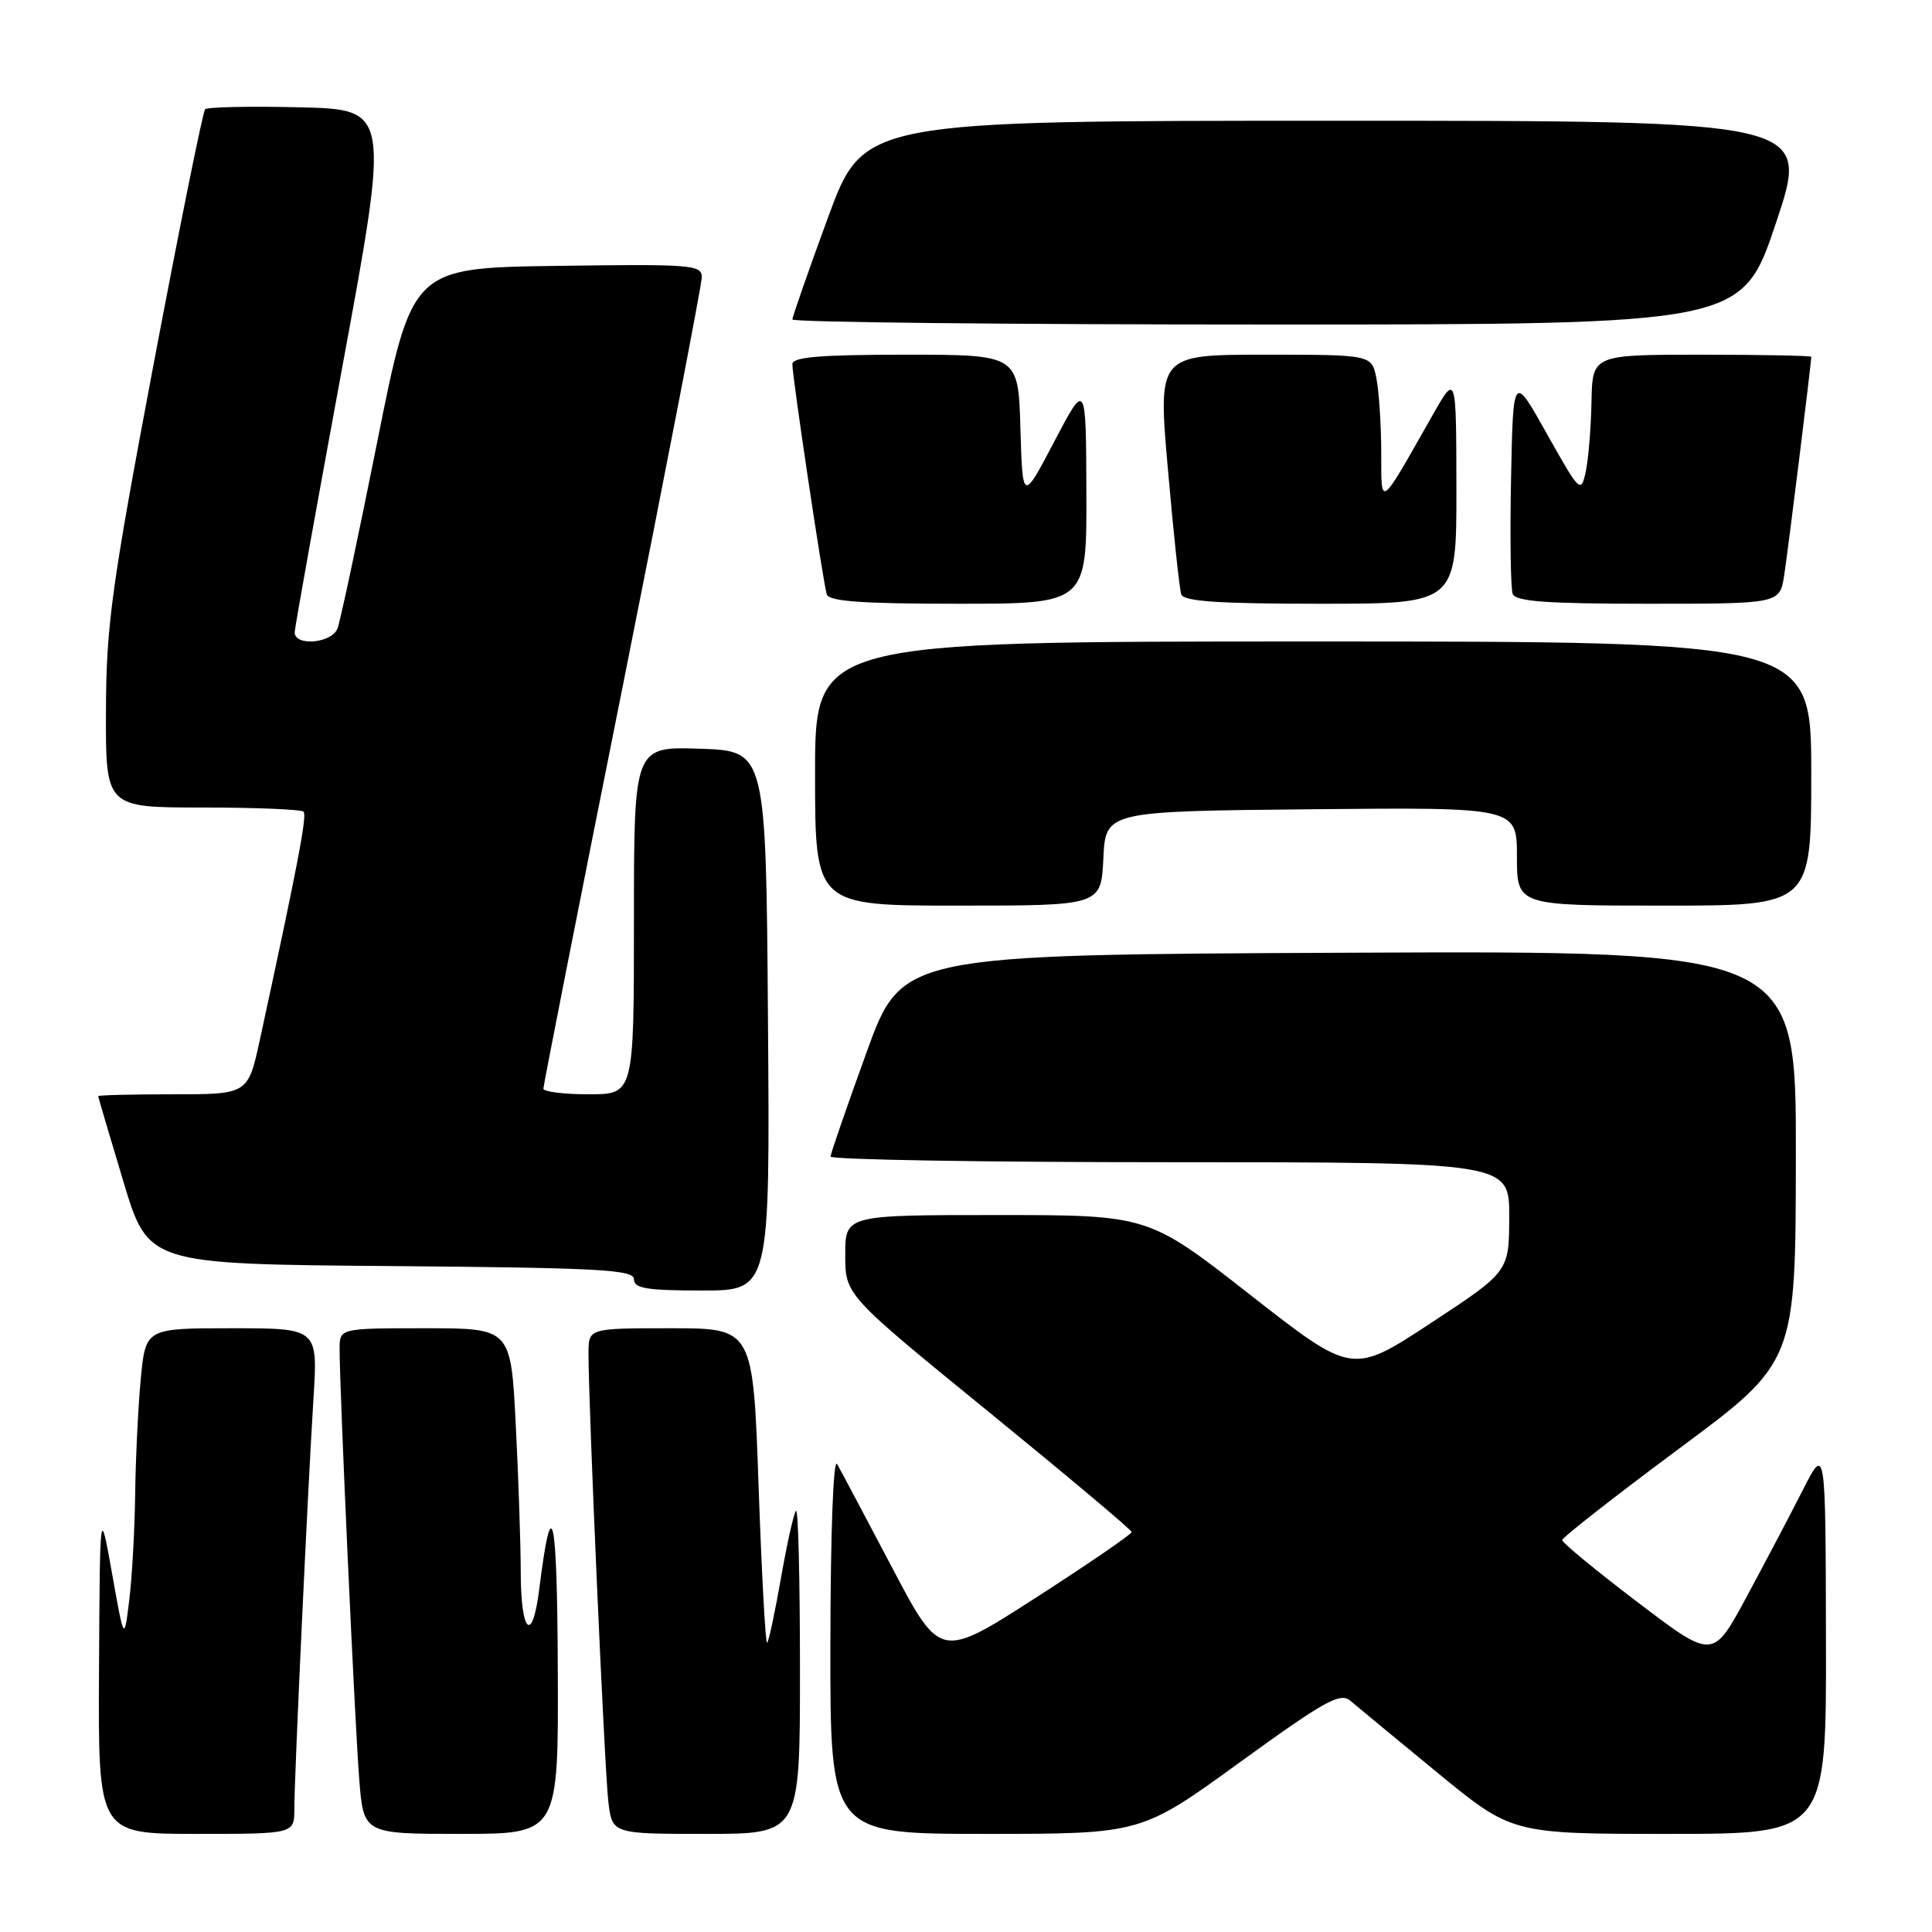 <?xml version="1.0" encoding="UTF-8" standalone="no"?>
<!DOCTYPE svg PUBLIC "-//W3C//DTD SVG 1.1//EN" "http://www.w3.org/Graphics/SVG/1.1/DTD/svg11.dtd" >
<svg xmlns="http://www.w3.org/2000/svg" xmlns:xlink="http://www.w3.org/1999/xlink" version="1.1" viewBox="0 0 256 256">
 <g >
 <path fill="currentColor"
d=" M 39.00 239.70 C 39.00 235.47 40.78 197.32 41.54 185.25 C 42.12 176.00 42.12 176.00 30.70 176.00 C 19.29 176.00 19.29 176.00 18.65 182.75 C 18.30 186.46 17.97 193.32 17.91 198.00 C 17.85 202.68 17.50 208.97 17.13 212.00 C 16.45 217.50 16.45 217.50 14.85 208.50 C 13.24 199.50 13.24 199.50 13.12 221.25 C 13.00 243.00 13.00 243.00 26.00 243.00 C 39.00 243.00 39.00 243.00 39.00 239.70 Z  M 73.91 221.25 C 73.83 200.30 73.12 197.21 71.45 210.59 C 70.53 217.92 69.00 216.42 69.00 208.19 C 68.99 204.51 68.70 195.76 68.34 188.75 C 67.69 176.00 67.69 176.00 56.35 176.00 C 45.00 176.00 45.00 176.00 45.00 178.75 C 44.99 183.99 47.02 228.53 47.60 235.75 C 48.17 243.00 48.17 243.00 61.09 243.00 C 74.00 243.00 74.00 243.00 73.91 221.25 Z  M 106.00 221.33 C 106.00 209.42 105.77 199.90 105.48 200.19 C 105.19 200.47 104.30 204.44 103.50 209.00 C 102.70 213.56 101.87 217.47 101.65 217.68 C 101.43 217.90 100.93 208.61 100.52 197.04 C 99.79 176.00 99.79 176.00 88.90 176.00 C 78.00 176.00 78.00 176.00 77.98 179.25 C 77.95 185.75 80.11 234.62 80.61 238.75 C 81.12 243.00 81.12 243.00 93.56 243.00 C 106.00 243.00 106.00 243.00 106.00 221.33 Z  M 164.29 233.51 C 175.59 225.32 177.59 224.21 178.94 225.37 C 179.80 226.10 184.96 230.37 190.42 234.85 C 200.34 243.00 200.34 243.00 221.17 243.00 C 242.00 243.00 242.00 243.00 241.95 217.25 C 241.90 191.50 241.90 191.50 238.85 197.50 C 237.17 200.80 233.81 207.19 231.38 211.69 C 226.96 219.88 226.96 219.88 216.98 212.29 C 211.49 208.12 207.00 204.42 207.00 204.07 C 207.00 203.73 213.96 198.29 222.46 191.97 C 237.93 180.50 237.93 180.50 237.96 153.24 C 238.00 125.98 238.00 125.98 178.75 126.24 C 119.50 126.50 119.50 126.50 114.80 139.50 C 112.21 146.65 110.07 152.84 110.05 153.25 C 110.02 153.66 130.25 154.00 155.00 154.00 C 200.00 154.00 200.00 154.00 199.98 161.25 C 199.96 168.50 199.96 168.50 189.57 175.33 C 179.18 182.15 179.18 182.15 165.67 171.58 C 152.16 161.00 152.16 161.00 132.08 161.00 C 112.00 161.00 112.00 161.00 112.00 166.29 C 112.00 171.59 112.00 171.59 130.96 187.04 C 141.39 195.54 149.94 202.72 149.95 203.00 C 149.97 203.28 144.28 207.18 137.29 211.68 C 124.59 219.85 124.59 219.85 118.19 207.68 C 114.66 200.98 111.40 194.82 110.92 194.00 C 110.42 193.13 110.05 203.12 110.03 217.75 C 110.00 243.00 110.00 243.00 130.60 243.00 C 151.21 243.00 151.21 243.00 164.29 233.51 Z  M 101.76 135.25 C 101.50 99.50 101.50 99.50 92.75 99.21 C 84.00 98.92 84.00 98.92 84.00 121.96 C 84.00 145.00 84.00 145.00 78.00 145.00 C 74.70 145.00 72.00 144.66 72.00 144.25 C 72.00 143.84 76.72 119.88 82.50 91.00 C 88.27 62.12 92.99 37.70 92.99 36.73 C 93.00 35.08 91.61 34.98 73.80 35.23 C 54.59 35.50 54.59 35.50 49.99 58.53 C 47.46 71.19 45.09 82.33 44.72 83.28 C 43.96 85.26 38.97 85.68 39.05 83.75 C 39.08 83.06 41.93 67.20 45.38 48.50 C 51.65 14.50 51.65 14.50 39.69 14.22 C 33.11 14.06 27.48 14.18 27.18 14.48 C 26.88 14.79 23.81 29.99 20.35 48.27 C 14.76 77.89 14.07 82.89 14.04 94.25 C 14.00 107.00 14.00 107.00 26.83 107.00 C 33.89 107.00 39.91 107.25 40.22 107.55 C 40.71 108.05 39.48 114.50 34.44 137.75 C 32.86 145.00 32.86 145.00 22.93 145.00 C 17.47 145.00 13.01 145.11 13.01 145.25 C 13.02 145.39 14.51 150.45 16.33 156.50 C 19.63 167.50 19.63 167.50 51.81 167.76 C 79.51 167.99 84.00 168.24 84.00 169.51 C 84.00 170.72 85.71 171.00 93.01 171.00 C 102.03 171.00 102.03 171.00 101.76 135.25 Z  M 146.20 113.75 C 146.50 107.50 146.50 107.50 173.75 107.23 C 201.00 106.97 201.00 106.97 201.00 113.48 C 201.00 120.00 201.00 120.00 220.50 120.00 C 240.00 120.00 240.00 120.00 240.00 102.50 C 240.00 85.00 240.00 85.00 174.00 85.00 C 108.00 85.00 108.00 85.00 108.00 102.50 C 108.00 120.00 108.00 120.00 126.95 120.00 C 145.90 120.00 145.90 120.00 146.20 113.75 Z  M 143.95 65.25 C 143.90 50.50 143.90 50.50 139.70 58.50 C 135.50 66.50 135.50 66.50 135.21 56.75 C 134.93 47.00 134.93 47.00 119.96 47.00 C 108.66 47.00 105.00 47.31 104.99 48.25 C 104.98 49.88 109.05 77.12 109.55 78.75 C 109.84 79.69 114.22 80.00 126.97 80.00 C 144.00 80.00 144.00 80.00 143.95 65.25 Z  M 192.98 64.75 C 192.96 49.50 192.96 49.50 189.83 55.00 C 182.66 67.64 183.04 67.36 183.02 59.88 C 183.01 56.23 182.72 51.84 182.38 50.13 C 181.75 47.00 181.75 47.00 167.59 47.00 C 153.42 47.00 153.42 47.00 154.76 62.25 C 155.49 70.64 156.29 78.06 156.52 78.75 C 156.83 79.69 161.43 80.00 174.97 80.00 C 193.00 80.00 193.00 80.00 192.98 64.75 Z  M 236.41 76.25 C 236.91 73.09 240.00 48.13 240.00 47.28 C 240.00 47.13 233.47 47.00 225.50 47.00 C 211.00 47.00 211.00 47.00 210.88 53.25 C 210.82 56.69 210.47 60.85 210.12 62.50 C 209.49 65.41 209.34 65.27 204.98 57.50 C 200.50 49.50 200.50 49.50 200.22 63.45 C 200.07 71.13 200.17 77.99 200.44 78.70 C 200.82 79.70 205.00 80.00 218.38 80.00 C 235.82 80.00 235.82 80.00 236.41 76.25 Z  M 235.34 29.50 C 239.85 16.00 239.85 16.00 177.14 16.00 C 114.43 16.00 114.43 16.00 109.71 28.83 C 107.12 35.89 105.00 41.96 105.00 42.33 C 105.00 42.70 133.31 43.00 167.91 43.00 C 230.82 43.00 230.82 43.00 235.34 29.50 Z "/>
</g>
</svg>